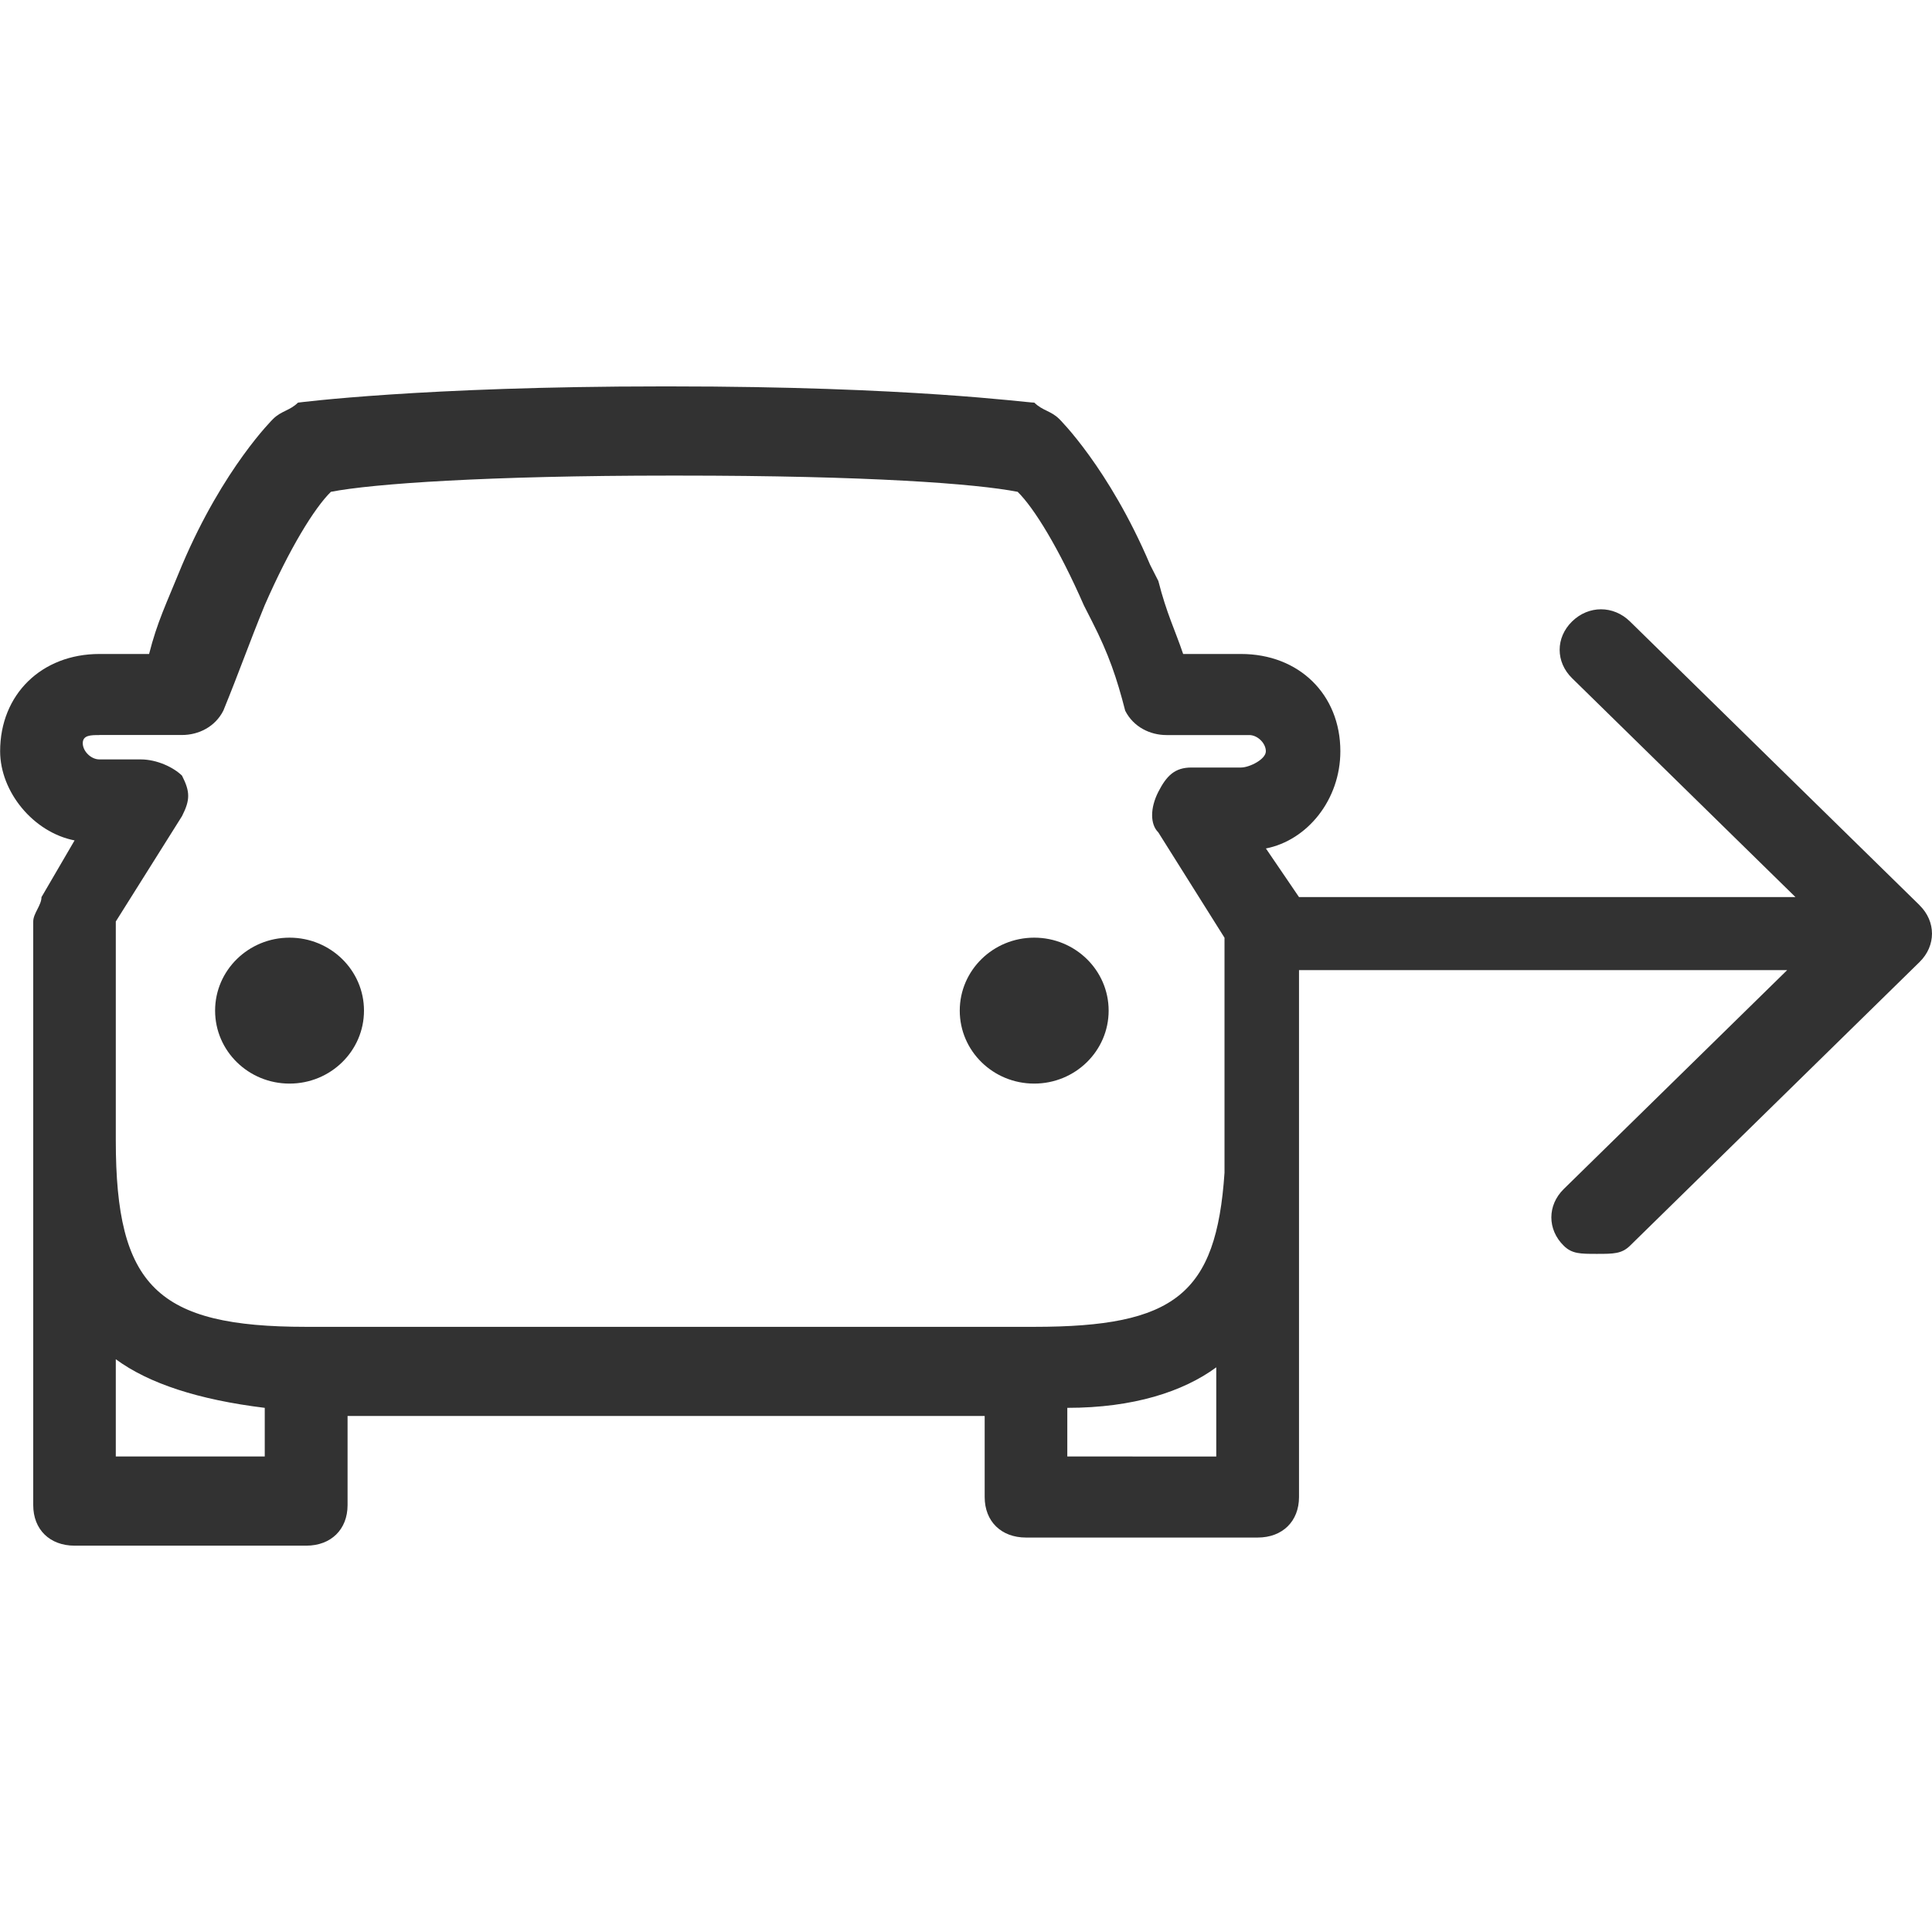 <svg height="30" viewBox="0 0 30 30" width="30" xmlns="http://www.w3.org/2000/svg"><path d="m29.807 14.056-4.497-4.406c-.257-.252-.642-.252-.899 0s-.257.629 0 .881l3.469 3.399h-7.709l-.514-.755c.642-.126 1.156-.755 1.156-1.51 0-.881-.642-1.51-1.542-1.51h-.899c-.128-.378-.257-.629-.385-1.133l-.128-.252c-.642-1.51-1.413-2.266-1.413-2.266-.128-.126-.257-.126-.385-.252-.128 0-1.927-.252-5.653-.252h-.128c-3.726 0-5.653.252-5.653.252-.128.126-.257.126-.385.252 0 0-.771.755-1.413 2.266-.257.629-.385.881-.514 1.385h-.771c-.899 0-1.542.629-1.542 1.51 0 .629.514 1.259 1.156 1.385l-.514.881c0 .126-.128.252-.128.378v9.063c0 .378.257.629.642.629h3.597c.385 0 .642-.252.642-.629v-1.385h9.893v1.259c0 .378.257.629.642.629h3.597c.385 0 .642-.252.642-.629v-8.182h7.58l-3.469 3.399c-.257.252-.257.629 0 .881.128.126.257.126.514.126s.385 0 .514-.126l4.497-4.406c.257-.252.257-.629 0-.881zm-28.266-2.643h1.285c.257 0 .514-.126.642-.378.257-.629.385-1.007.642-1.636.385-.881.771-1.51 1.028-1.762.642-.126 2.441-.252 5.268-.252h.128c2.955 0 4.625.126 5.268.252.257.252.642.881 1.028 1.762l.128.252c.257.503.385.881.514 1.385.128.252.385.378.642.378h1.285c.128 0 .257.126.257.252 0 .126-.257.252-.385.252h-.771c-.257 0-.385.126-.514.378-.128.252-.128.503 0 .629l1.028 1.636v1.133 2.517c-.128 1.888-.771 2.392-2.955 2.392h-11.306c-2.313 0-2.955-.629-2.955-2.895v-3.399l1.028-1.636c.128-.252.128-.378 0-.629-.128-.126-.385-.252-.642-.252h-.642c-.128 0-.257-.126-.257-.252 0-.126.128-.126.257-.126zm.257 11.203v-1.51c.514.378 1.285.629 2.313.755v.755zm14.775 0v-.755c1.028 0 1.799-.252 2.313-.629v1.385zm-12.077-5.79c-.639 0-1.156-.507-1.156-1.133s.518-1.133 1.156-1.133 1.156.507 1.156 1.133-.518 1.133-1.156 1.133zm11.563 0c-.639 0-1.156-.507-1.156-1.133s.518-1.133 1.156-1.133 1.156.507 1.156 1.133-.518 1.133-1.156 1.133z" fill="#323232"/></svg>